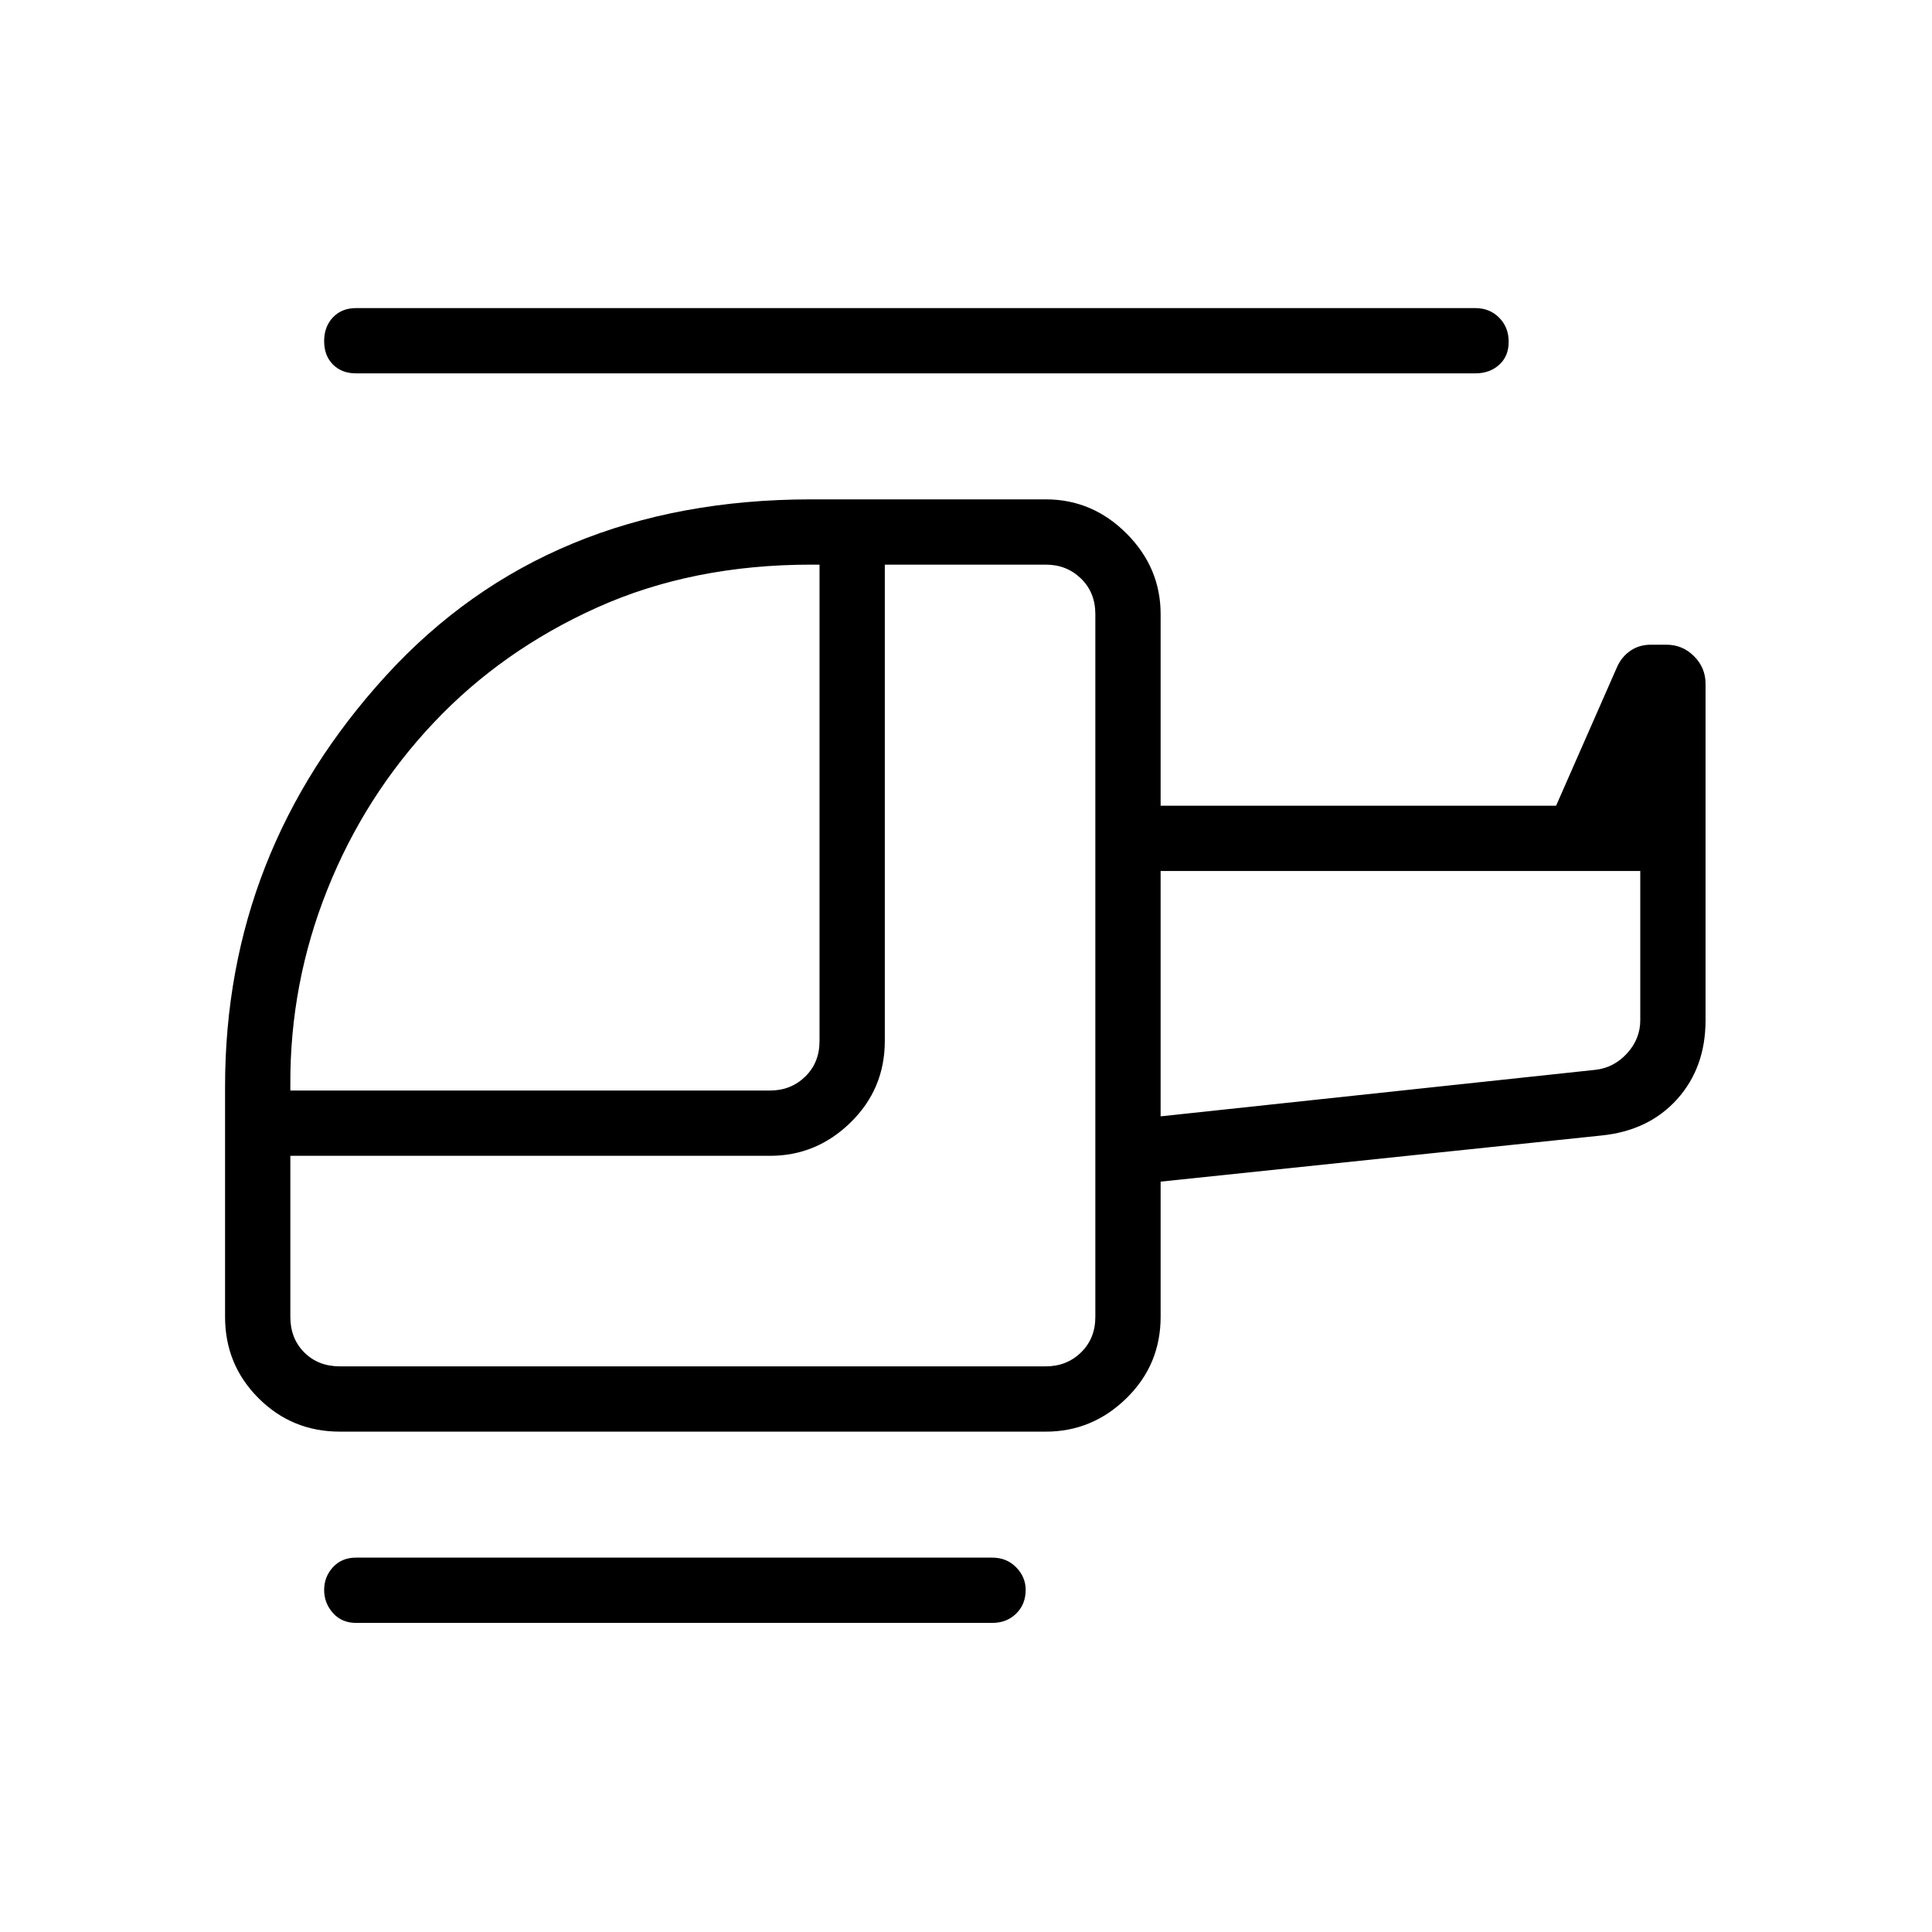<svg xmlns="http://www.w3.org/2000/svg" height="40" viewBox="0 -960 960 960" width="40"><path d="M215.489-600.892q-34.161 36.237-52.8 82.842-18.638 46.606-18.42 96.858v3.077h238.334q10.384 0 17.499-6.923 7.116-6.923 7.116-17.693v-236.705h-4.141q-58.962 0-106.286 21.266-47.323 21.266-81.302 57.278Zm-46.605 319.828h350.77q10.385 0 17.5-6.923t7.115-17.692v-349.142q0-10.769-7.115-17.692t-17.5-6.923h-80v236.705q0 23.81-16.958 40.431-16.957 16.621-40.093 16.621H144.269v80q0 10.769 6.923 17.692t17.692 6.923Zm407.821-124.231 216.026-23.115q9.231-1.026 15.769-8.205 6.539-7.18 6.539-16.41v-74.193H576.705v121.923ZM176.923-153.589q-7.128 0-11.494-4.926-4.365-4.925-4.365-11.445 0-6.52 4.365-11.293 4.366-4.772 11.494-4.772h316.154q7.128 0 11.853 4.822 4.724 4.822 4.724 11.19 0 7.193-4.724 11.808-4.725 4.616-11.853 4.616H176.923Zm-8.039-95.039q-23.809 0-40.43-16.621t-16.621-40.43v-114.449q0-116.626 80.001-204.185 80.002-87.559 211.35-87.559h116.47q23.136 0 40.094 16.957 16.957 16.958 16.957 40.094v95.167h196.513l30.37-69.104q2.258-4.947 6.592-7.921 4.333-2.975 10.207-2.975h7.59q8.079 0 13.788 5.73 5.71 5.729 5.71 13.676v167.223q0 23.49-14.116 39.202t-37.794 18.067l-218.86 22.897v67.18q0 23.809-16.957 40.43-16.958 16.621-40.094 16.621h-350.77Zm8.039-525.847q-7.128 0-11.494-4.409-4.365-4.41-4.365-11.603t4.365-11.808q4.366-4.616 11.494-4.616h556.154q7.128 0 11.853 4.769 4.724 4.768 4.724 11.961 0 7.193-4.724 11.45-4.725 4.256-11.853 4.256H176.923Zm399.782 369.18v-121.923 121.923Zm-32.436 124.231Zm32.436-124.231v-121.923 121.923Z"/></svg>